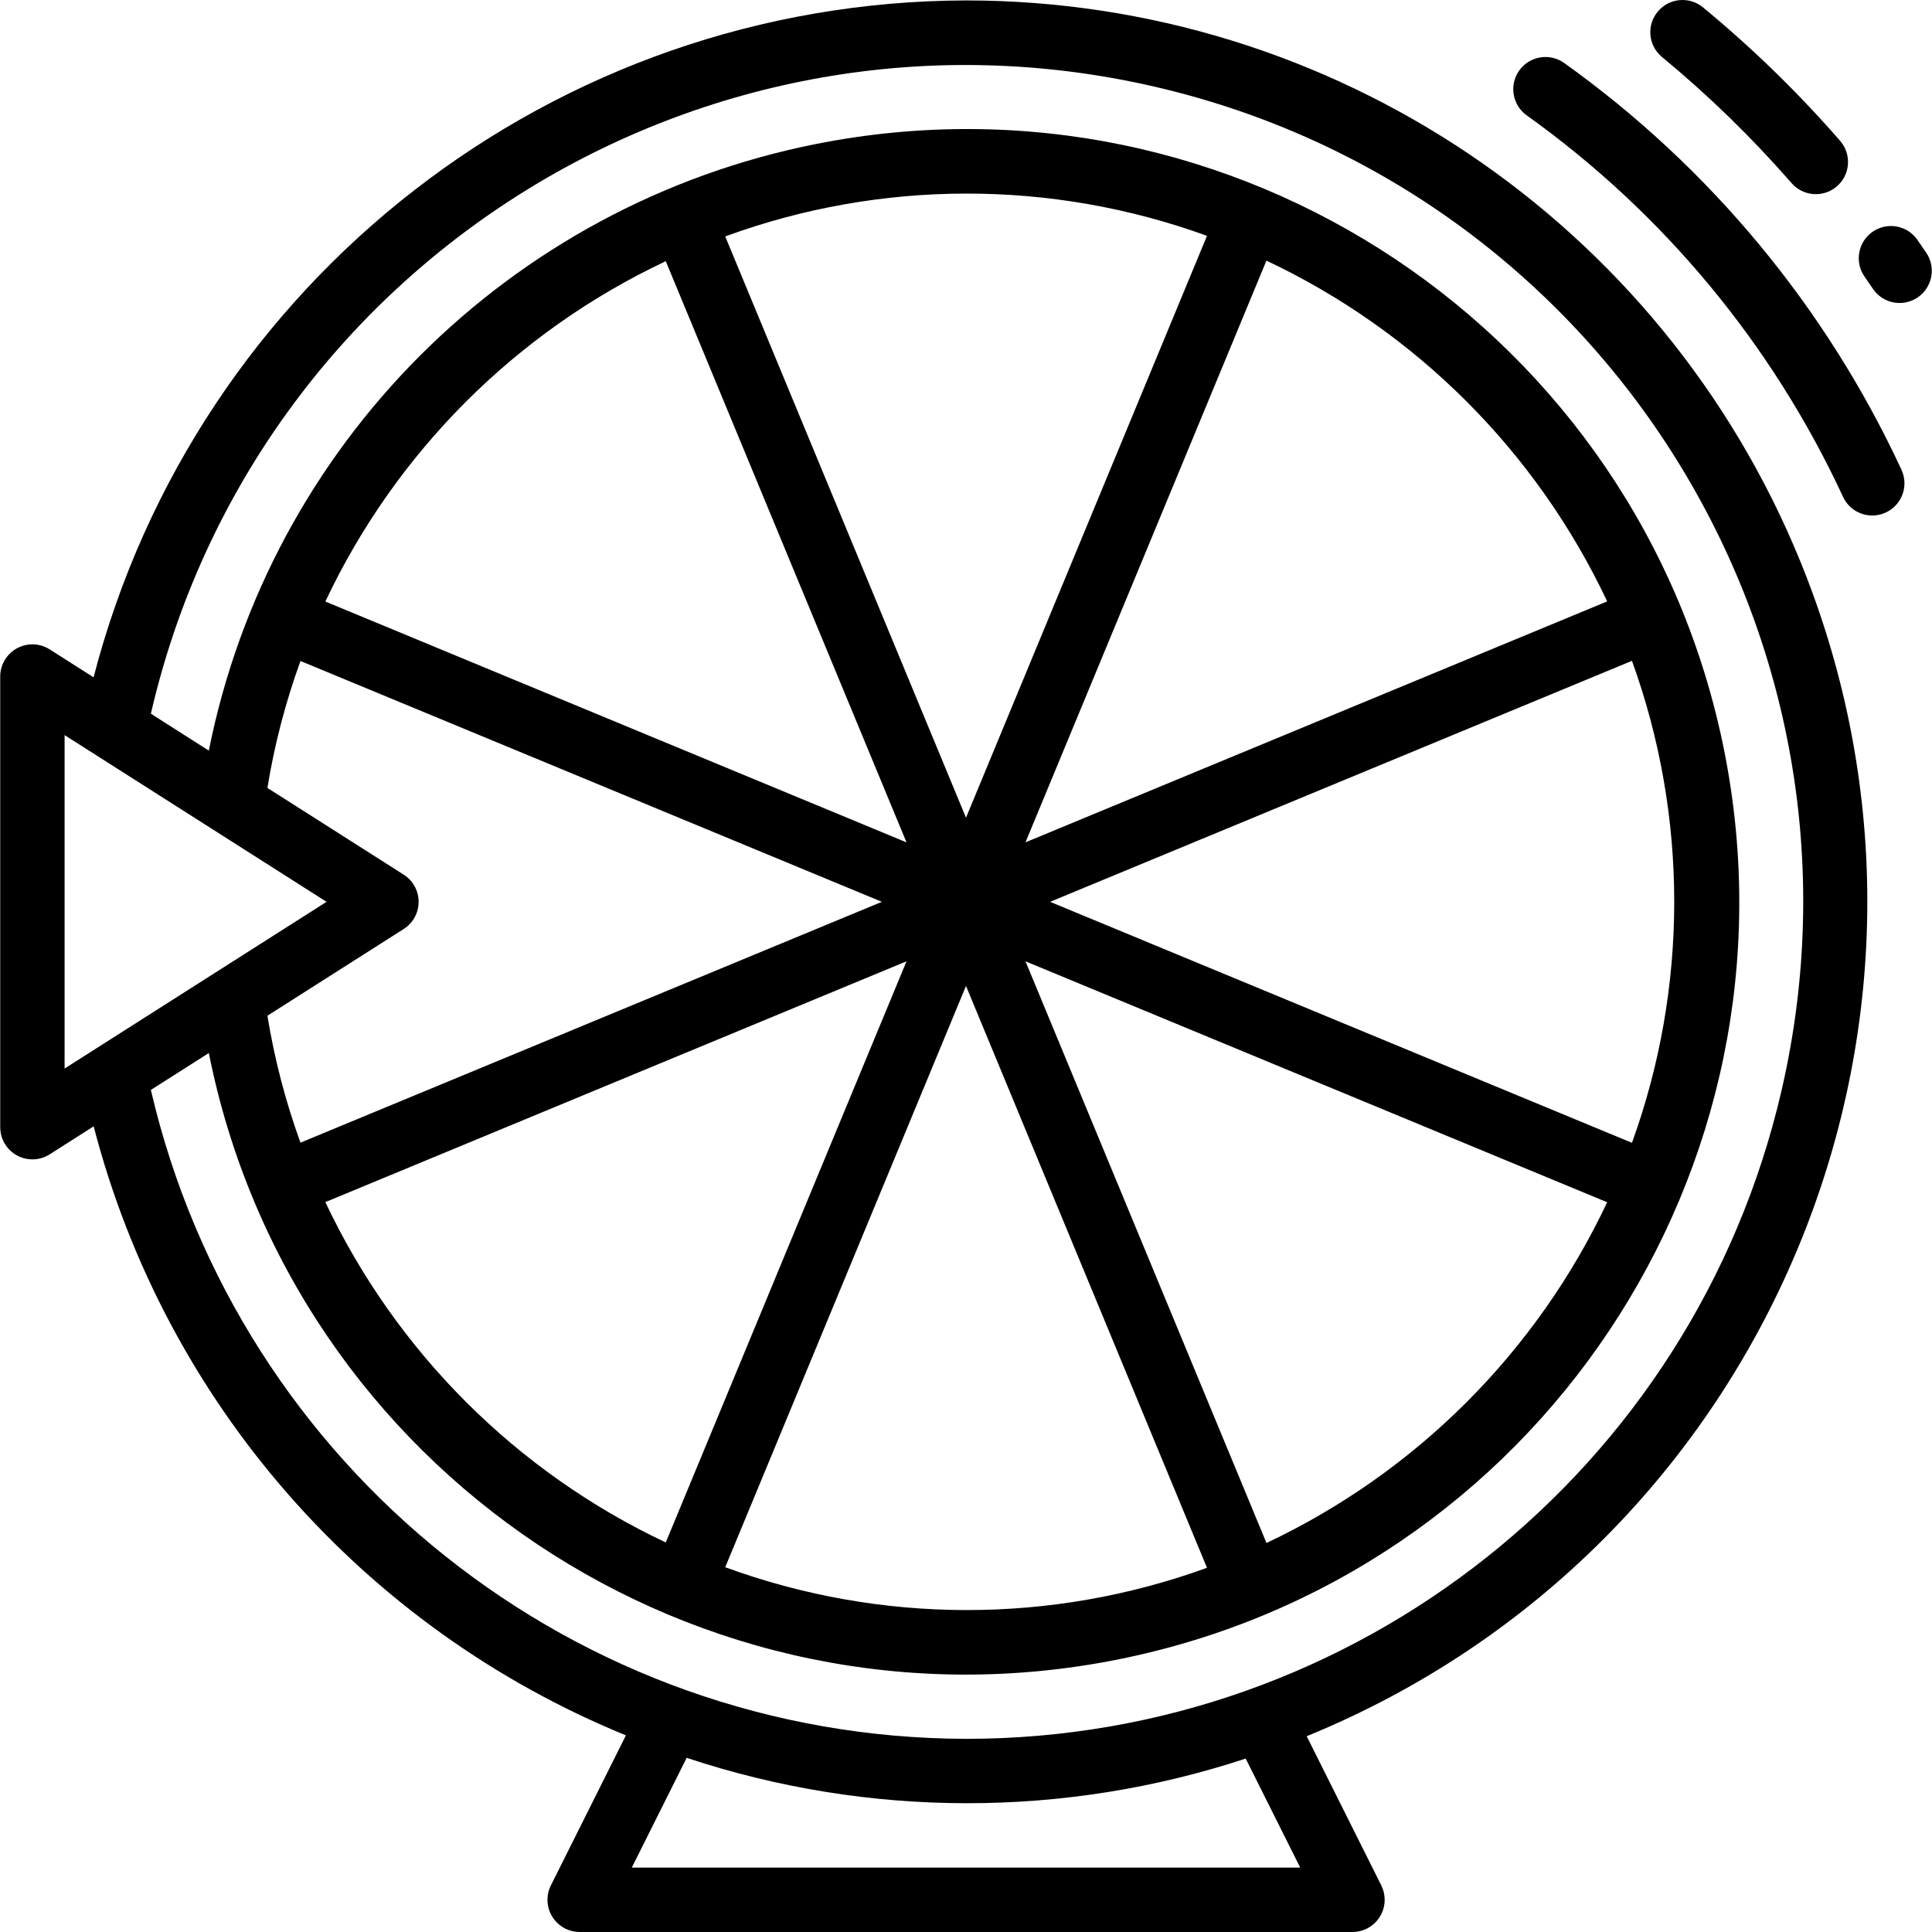 <?xml version="1.0" encoding="iso-8859-1"?>
<!-- Generator: Adobe Illustrator 19.0.0, SVG Export Plug-In . SVG Version: 6.00 Build 0)  -->
<svg version="1.1" id="Capa_1" xmlns="http://www.w3.org/2000/svg" xmlns:xlink="http://www.w3.org/1999/xlink" x="0px" y="0px"
	 viewBox="0 0 480.106 480.106" style="enable-background:new 0 0 480.106 480.106;" xml:space="preserve">
<g>
	<g>
		<path d="M447.326,139.364C412.916,55.167,331.009,0.137,240.052,0.105C137.954,0.384,48.889,69.486,23.252,168.313l-10.936-6.96
			c-3.738-2.355-8.678-1.233-11.033,2.505c-0.801,1.272-1.228,2.744-1.231,4.247v112c-0.002,4.418,3.578,8.001,7.997,8.003
			c1.523,0.001,3.015-0.433,4.299-1.251l10.928-6.96C41.03,348.38,90.052,404.474,155.54,431.241l-18.648,37.288
			c-1.975,3.952-0.372,8.757,3.58,10.732c1.112,0.555,2.337,0.844,3.58,0.844h192c4.418,0.024,8.02-3.538,8.044-7.956
			c0.007-1.256-0.282-2.496-0.844-3.62l-18.536-37.072C439.233,384.656,494.128,253.881,447.326,139.364z M16.052,265.537v-82.864
			l65.096,41.432L16.052,265.537z M405.548,283.993l-144.592-59.888l144.592-59.888
			C419.551,202.915,419.551,245.296,405.548,283.993z M254.836,238.889l144.552,59.872c-17.539,37.202-47.478,67.141-84.68,84.68
			v-0.032L254.836,238.889z M240.052,245.009l59.888,144.592c-38.678,14.055-81.076,14.004-119.72-0.144L240.052,245.009z
			 M165.444,383.305c-37.154-17.526-67.059-47.425-84.592-84.576l144.416-59.84L165.444,383.305z M254.836,209.321l59.872-144.552
			c37.202,17.539,67.141,47.478,84.68,84.68L254.836,209.321z M240.052,203.201L180.22,58.753
			c38.644-14.148,81.042-14.199,119.72-0.144L240.052,203.201z M225.268,209.329L80.852,149.481
			c17.527-37.155,47.434-67.056,84.592-84.576L225.268,209.329z M219.148,224.105l-144.48,59.848
			c-3.718-10.235-6.469-20.796-8.216-31.544l33.872-21.552c3.729-2.37,4.831-7.314,2.461-11.043c-0.63-0.991-1.47-1.831-2.461-2.461
			l-33.872-21.552c1.747-10.748,4.498-21.309,8.216-31.544L219.148,224.105z M156.996,464.105l13.64-27.28
			c45.086,14.977,93.795,15.041,138.92,0.184l13.552,27.096H156.996z M240.052,432.105c-96.763-0.224-180.65-67.006-202.56-161.256
			l14.4-9.168C72.644,365.67,173.767,433.145,277.755,412.393c103.988-20.753,171.464-121.875,150.711-225.863
			C407.713,82.541,306.591,15.066,202.603,35.818c-76.069,15.181-135.53,74.643-150.711,150.711l-14.4-9.176
			C63.339,65.451,175.007-4.311,286.909,21.536s181.664,137.515,155.817,249.417C420.932,365.309,336.892,432.132,240.052,432.105z"
			/>
	</g>
</g>
<g>
	<g>
		<path d="M472.524,116.745c-18.73-40.375-47.608-75.205-83.816-101.088c-3.594-2.571-8.593-1.742-11.164,1.852
			c-2.571,3.594-1.742,8.593,1.852,11.164c33.962,24.263,61.045,56.925,78.6,94.792c1.31,2.83,4.145,4.641,7.264,4.64
			c1.161,0.003,2.309-0.251,3.36-0.744C472.629,125.507,474.376,120.755,472.524,116.745z"/>
	</g>
</g>
<g>
	<g>
		<path d="M457.395,35.142c-0.083-0.1-0.168-0.197-0.255-0.293c-10.356-11.875-21.665-22.882-33.816-32.912
			c-3.348-2.883-8.4-2.505-11.282,0.843c-2.883,3.348-2.505,8.4,0.843,11.282c0.084,0.072,0.169,0.142,0.255,0.211
			c11.471,9.482,22.154,19.879,31.944,31.088c2.822,3.4,7.866,3.868,11.265,1.046C459.749,43.585,460.217,38.542,457.395,35.142z"/>
	</g>
</g>
<g>
	<g>
		<path d="M478.684,62.817l-2.264-3.296c-2.566-3.597-7.562-4.432-11.159-1.866c-3.548,2.532-4.417,7.438-1.953,11.034l2.112,3.08
			c2.472,3.663,7.445,4.628,11.108,2.156C480.191,71.453,481.156,66.48,478.684,62.817z"/>
	</g>
</g>
<g>
</g>
<g>
</g>
<g>
</g>
<g>
</g>
<g>
</g>
<g>
</g>
<g>
</g>
<g>
</g>
<g>
</g>
<g>
</g>
<g>
</g>
<g>
</g>
<g>
</g>
<g>
</g>
<g>
</g>
</svg>
